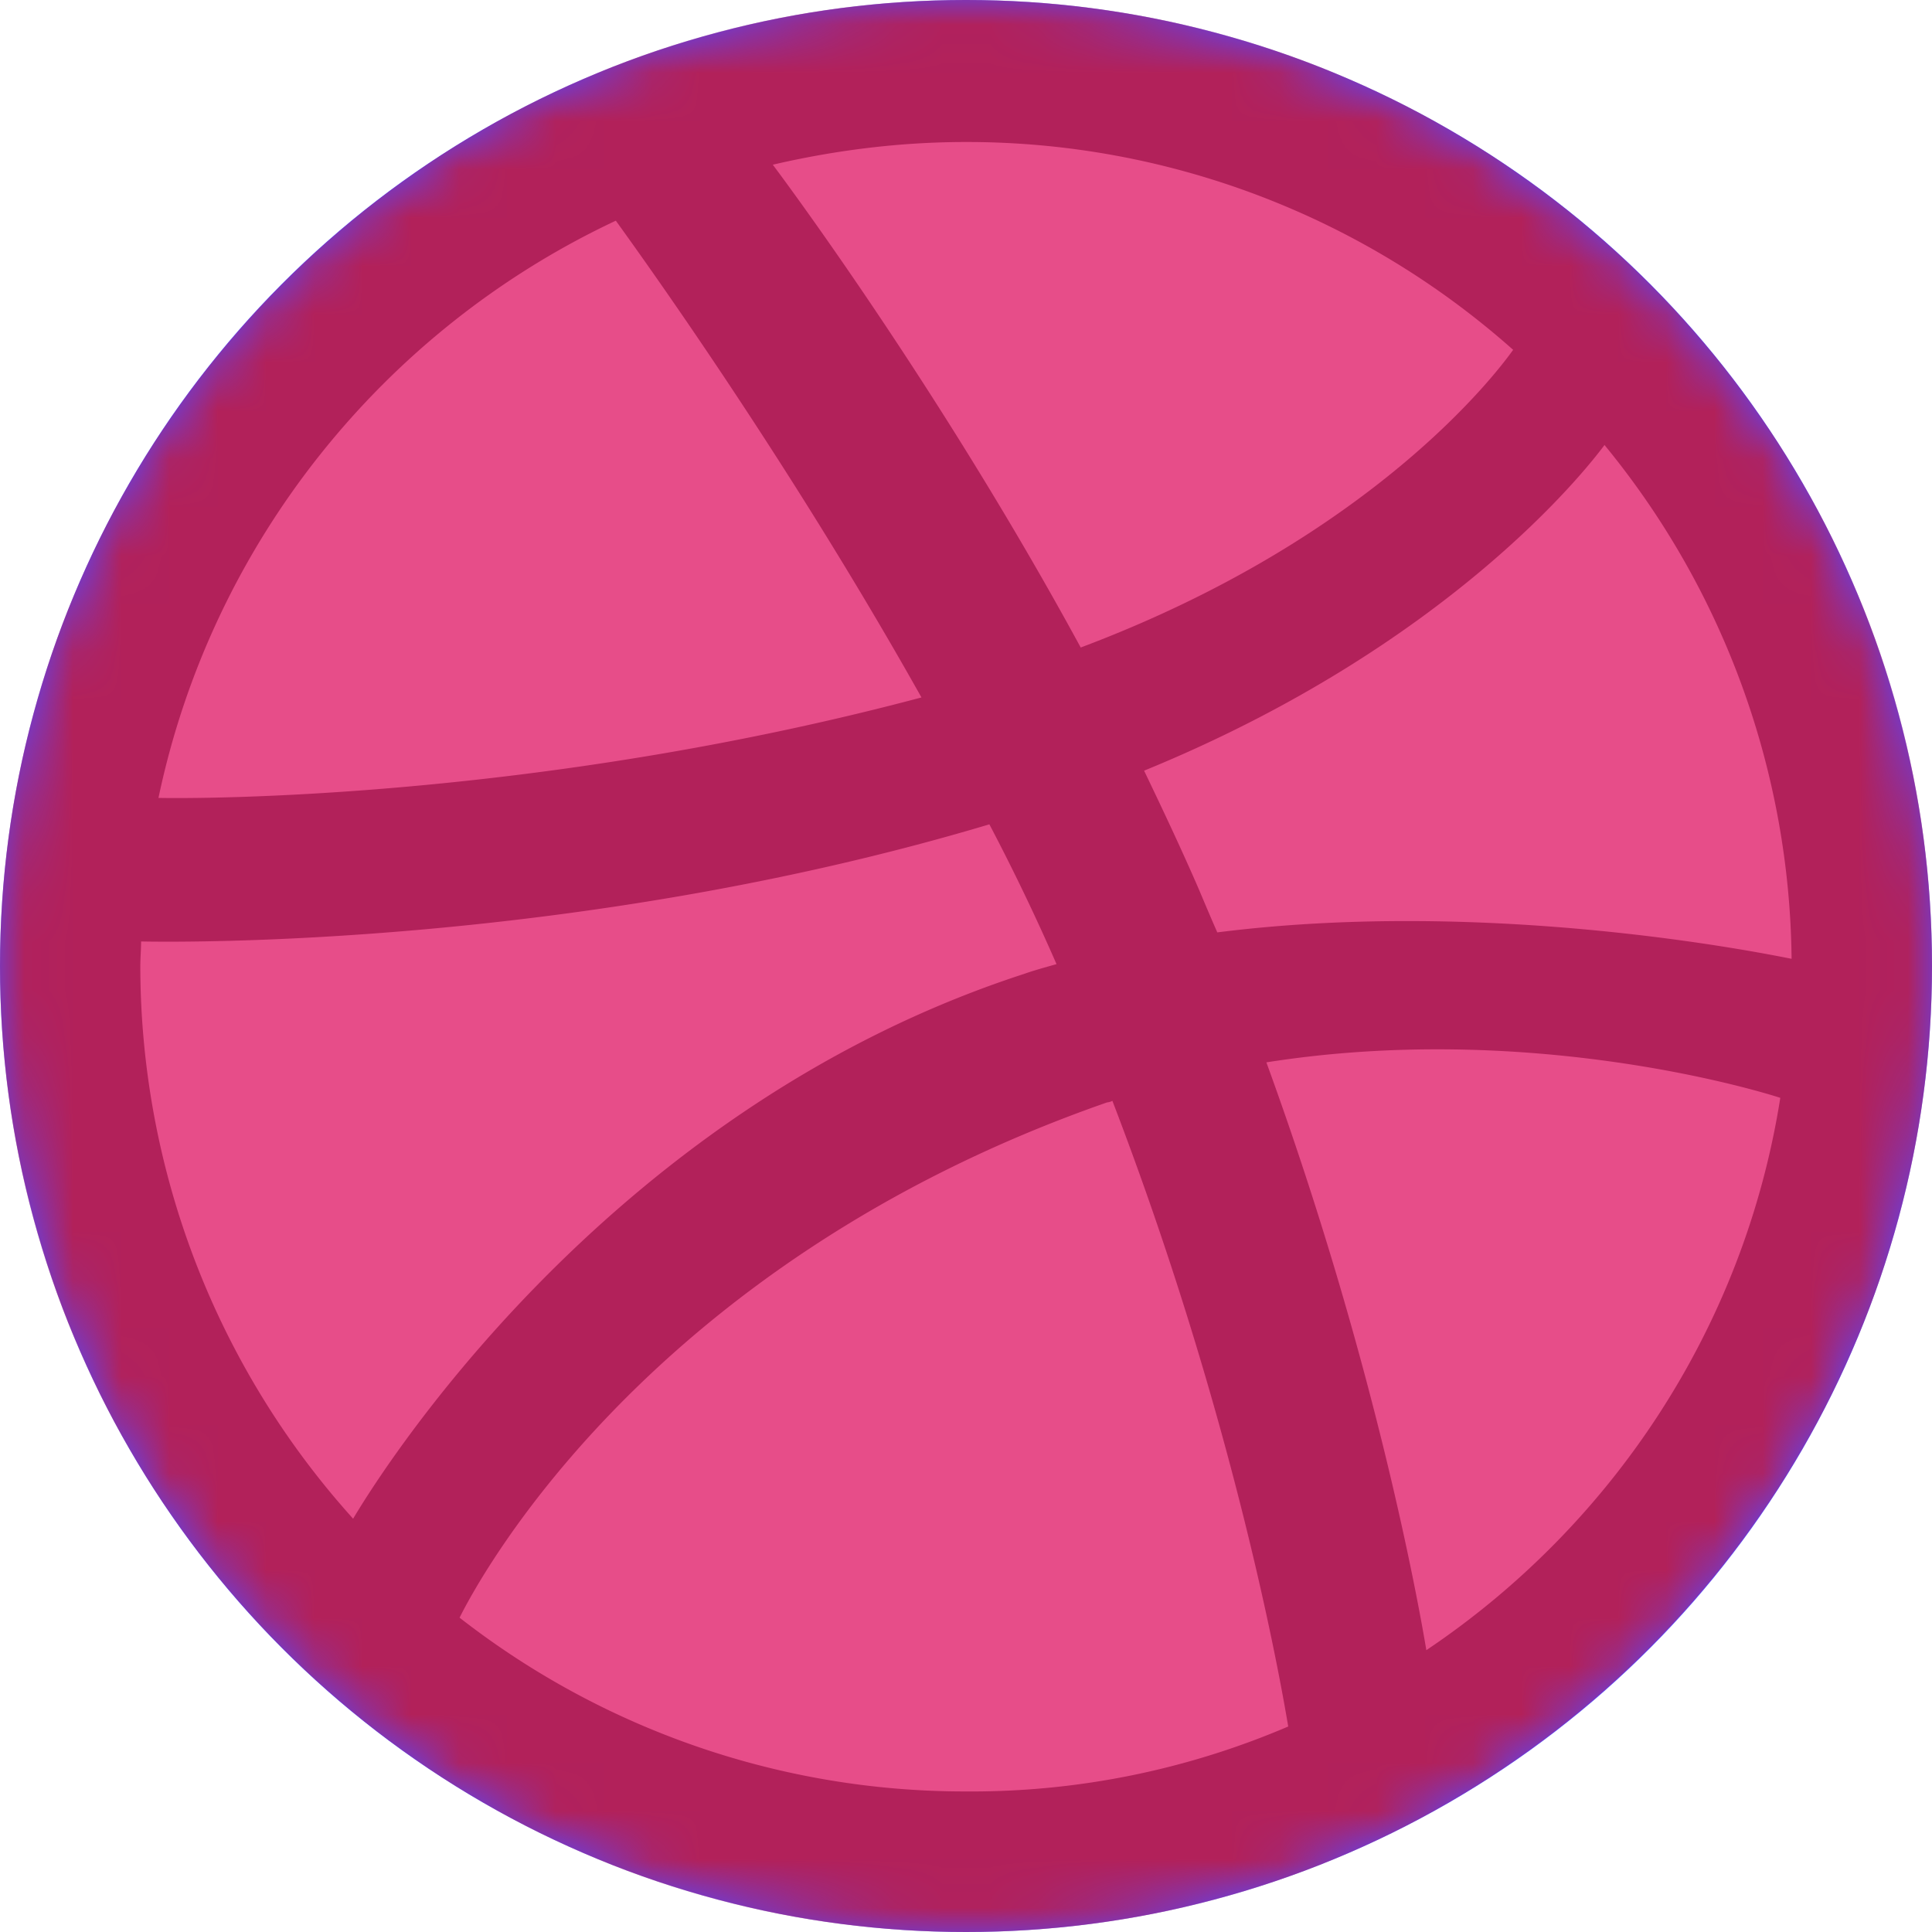<svg xmlns="http://www.w3.org/2000/svg" xmlns:xlink="http://www.w3.org/1999/xlink" width="40" height="40" viewBox="0 0 40 40">
    <defs>
        <circle id="a" cx="20" cy="20" r="20"/>
    </defs>
    <g fill="none" fill-rule="evenodd">
        <mask id="b" fill="#fff">
            <use xlink:href="#a"/>
        </mask>
        <use fill="#5646FF" fill-rule="nonzero" xlink:href="#a"/>
        <g fill-rule="nonzero" mask="url(#b)">
            <path fill="#E74D89" d="M19.5 1C29.726 1 38 9.277 38 19.492 38 29.707 29.726 38 19.5 38S1 29.723 1 19.508C1 9.293 9.274 1 19.5 1z"/>
            <path fill="#B2215A" d="M20 40C8.969 40 0 31.036 0 20.008 0 8.964 8.969 0 20 0s20 8.964 20 19.992C40 31.021 31.031 40 20 40zm16.86-17.27c-.579-.188-5.282-1.58-10.641-.735 2.234 6.132 3.14 11.138 3.312 12.17 3.844-2.581 6.578-6.68 7.328-11.435zM26.671 35.745c-.25-1.502-1.25-6.727-3.64-12.953a.29.29 0 0 1-.11.032c-9.64 3.363-13.094 10.043-13.406 10.668A17.003 17.003 0 0 0 20 37.09c2.36.016 4.625-.469 6.672-1.345zm-19.36-4.302c.391-.657 5.079-8.416 13.891-11.279.219-.078.453-.14.672-.203a44.53 44.53 0 0 0-1.39-2.894c-8.532 2.55-16.813 2.44-17.563 2.425 0 .172-.016.344-.016.516a17.104 17.104 0 0 0 4.406 11.435zM3.282 16.52c.765.016 7.796.047 15.796-2.08-2.828-5.037-5.89-9.261-6.328-9.871-4.797 2.252-8.36 6.664-9.469 11.951zM16 3.41c.469.626 3.578 4.85 6.375 9.996 6.078-2.284 8.64-5.725 8.953-6.163A17.02 17.02 0 0 0 20 2.94c-1.375 0-2.719.172-4 .47zm17.219 5.804c-.36.485-3.219 4.161-9.532 6.742.391.814.782 1.643 1.141 2.472.125.297.25.594.375.876 5.688-.72 11.328.438 11.89.547A17.025 17.025 0 0 0 33.22 9.214z"/>
        </g>
    </g>
</svg>
